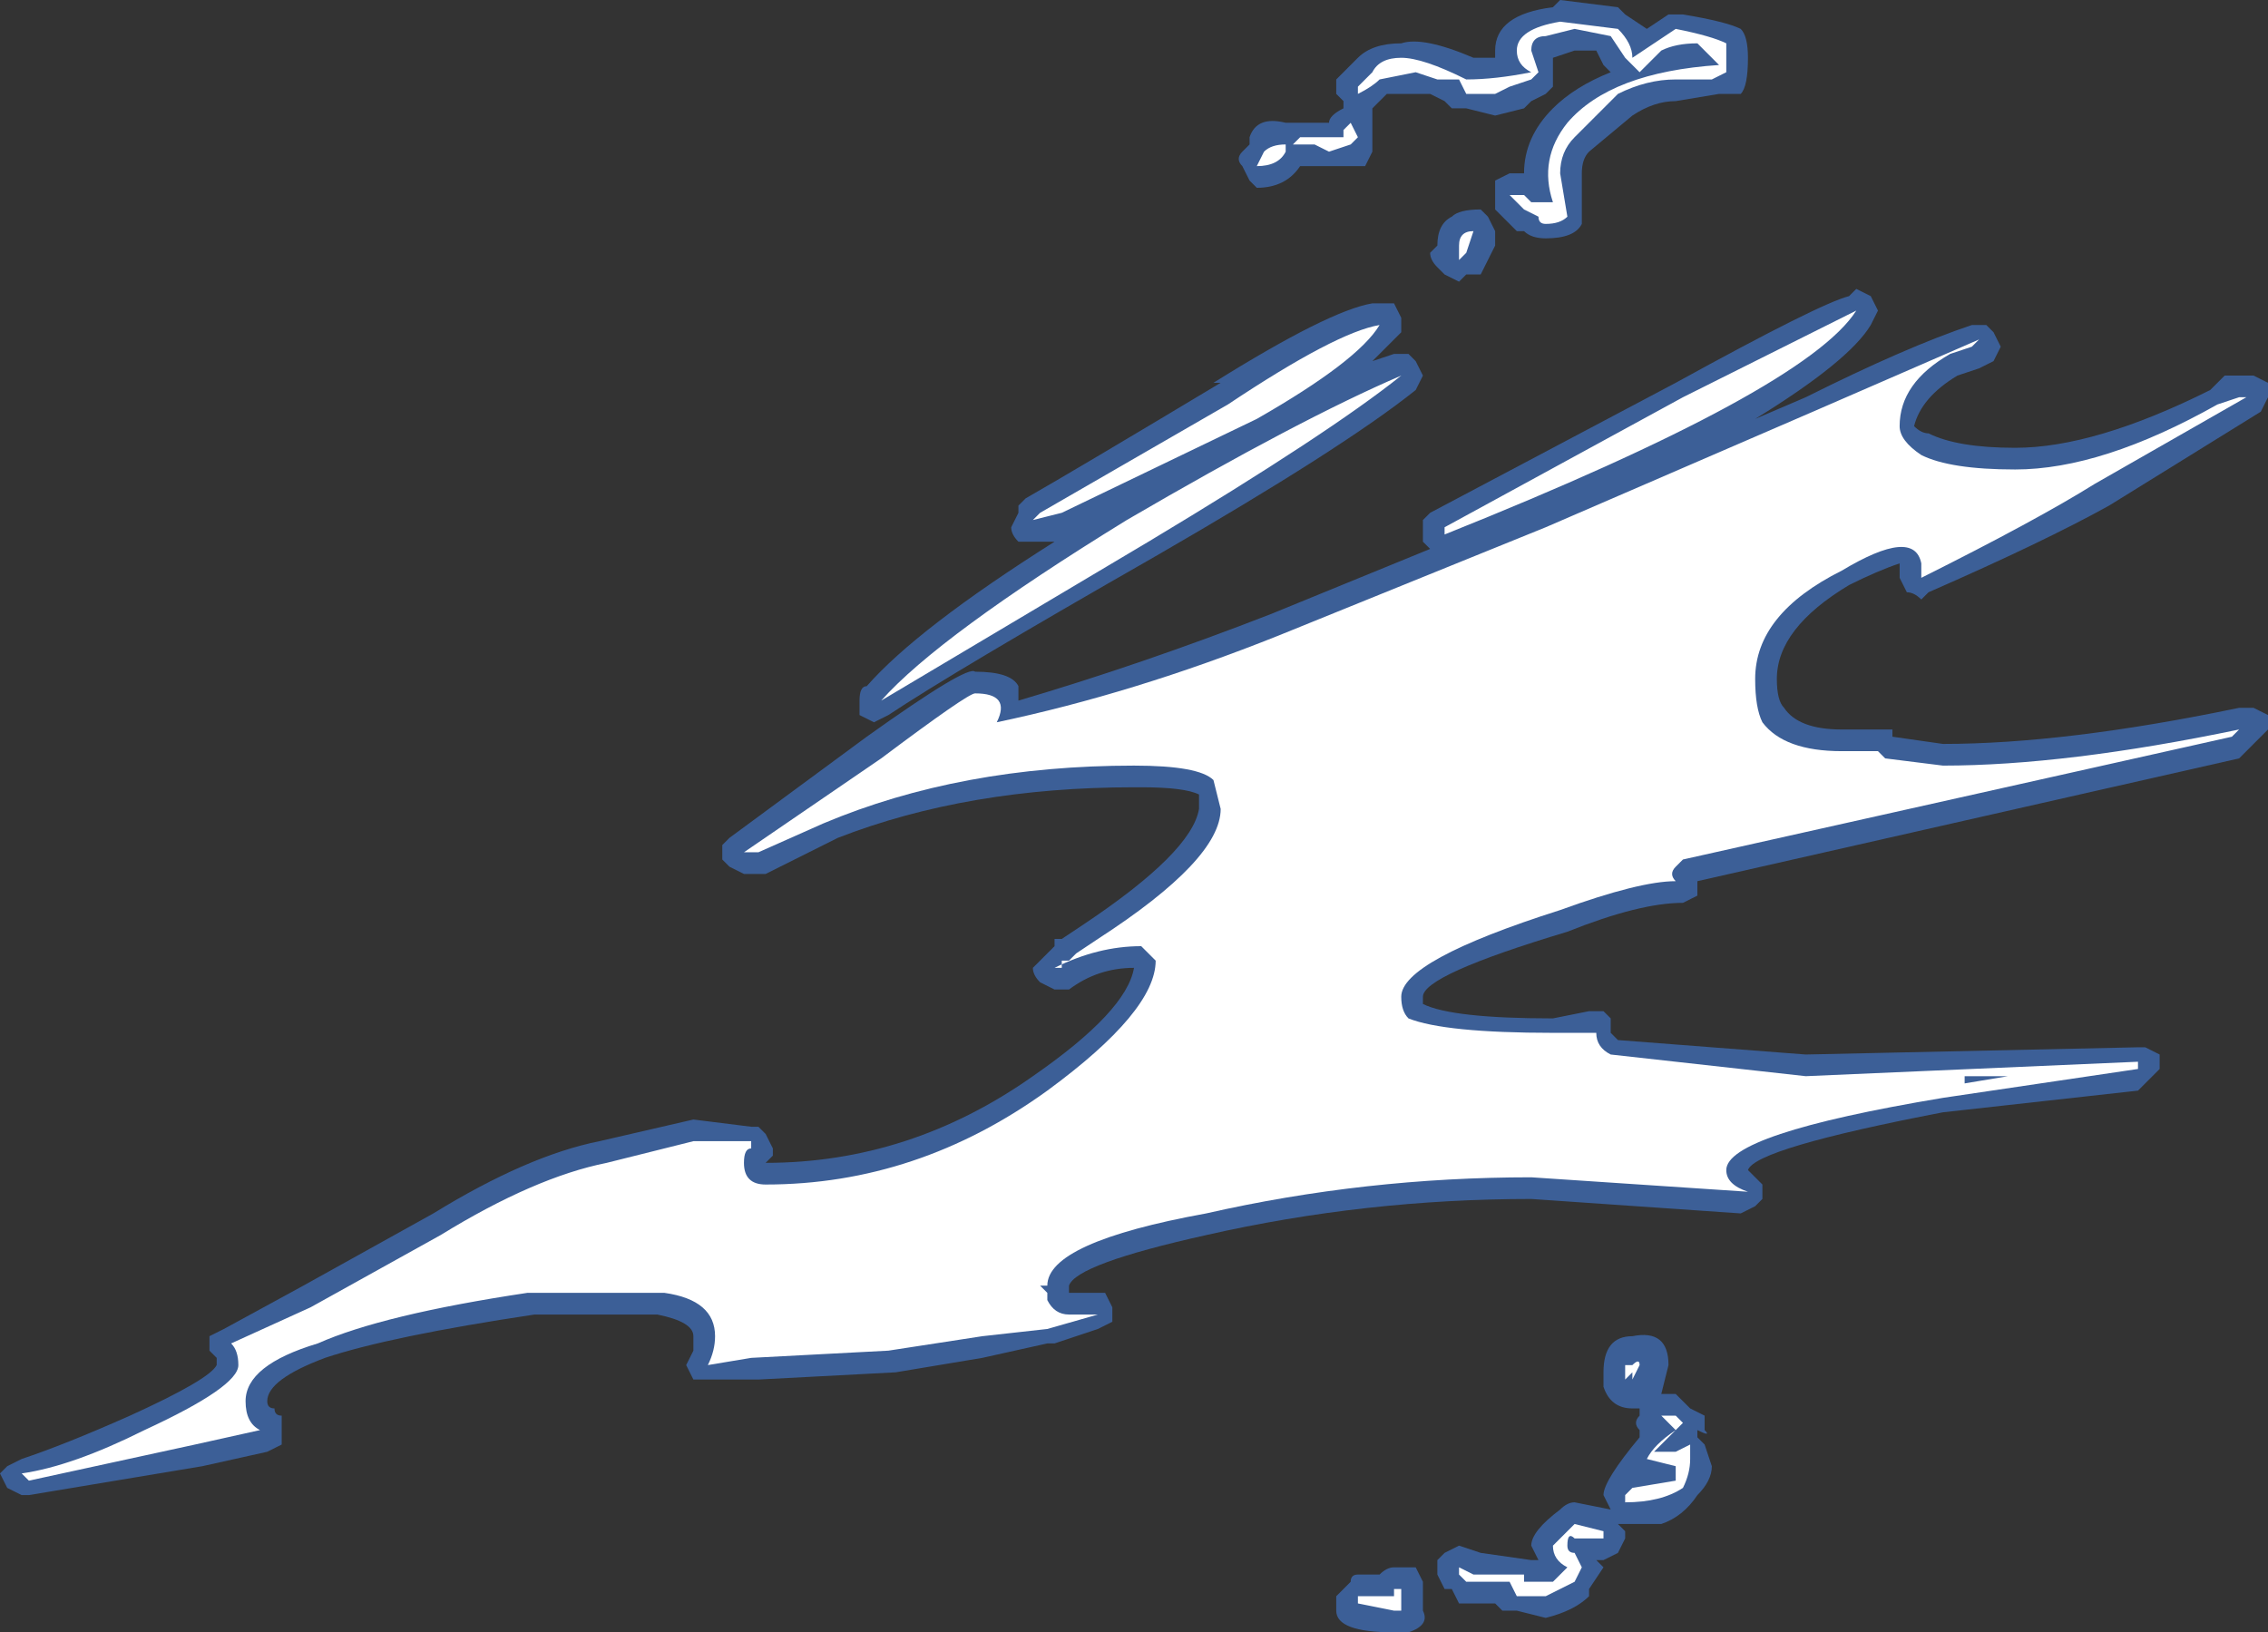 <?xml version="1.0" encoding="UTF-8" standalone="no"?>
<svg xmlns:ffdec="https://www.free-decompiler.com/flash" xmlns:xlink="http://www.w3.org/1999/xlink" ffdec:objectType="shape" height="11.3px" width="15.7px" xmlns="http://www.w3.org/2000/svg">
  <rect width="100%" height="100%" fill="#333333" stroke="none"/>
  <g transform="matrix(1.0, 0.0, 0.0, 1.0, 5.9, 7.1)">
    <path d="M5.75 -7.0 Q6.05 -6.95 6.15 -6.9 6.2 -6.85 6.2 -6.7 6.2 -6.5 6.15 -6.45 6.1 -6.45 6.0 -6.45 L5.7 -6.4 Q5.55 -6.4 5.4 -6.3 L5.1 -6.05 Q5.05 -6.0 5.05 -5.9 L5.05 -5.55 Q5.0 -5.45 4.8 -5.45 4.7 -5.45 4.65 -5.5 L4.6 -5.5 4.45 -5.65 Q4.45 -5.7 4.45 -5.75 L4.45 -5.85 4.55 -5.9 4.65 -5.9 Q4.65 -6.15 4.85 -6.35 5.0 -6.5 5.25 -6.6 L5.2 -6.65 5.15 -6.75 5.0 -6.75 4.85 -6.7 4.85 -6.5 4.8 -6.45 4.7 -6.4 4.65 -6.35 4.45 -6.3 4.25 -6.35 4.15 -6.35 4.1 -6.4 4.0 -6.45 3.7 -6.45 3.6 -6.35 3.6 -6.05 3.55 -5.95 3.1 -5.95 Q3.0 -5.8 2.8 -5.8 L2.75 -5.85 2.7 -5.95 Q2.65 -6.0 2.7 -6.05 L2.75 -6.1 2.75 -6.15 Q2.8 -6.3 3.0 -6.25 L3.3 -6.25 Q3.3 -6.3 3.4 -6.35 L3.4 -6.4 3.35 -6.45 Q3.35 -6.5 3.35 -6.55 L3.5 -6.7 Q3.6 -6.8 3.8 -6.8 3.95 -6.85 4.3 -6.7 L4.45 -6.7 4.45 -6.75 Q4.45 -7.0 4.85 -7.05 L4.9 -7.1 5.3 -7.05 5.35 -7.0 5.5 -6.9 5.65 -7.0 5.75 -7.0 M4.45 -5.5 L4.45 -5.4 4.35 -5.2 Q4.3 -5.2 4.25 -5.2 L4.2 -5.15 4.1 -5.2 4.05 -5.25 Q4.0 -5.3 4.0 -5.35 L4.05 -5.4 Q4.05 -5.55 4.15 -5.6 4.2 -5.65 4.35 -5.65 L4.4 -5.6 4.45 -5.5 M3.75 -5.0 L3.8 -4.9 3.8 -4.8 3.6 -4.6 3.75 -4.65 3.85 -4.65 3.9 -4.6 3.95 -4.5 3.9 -4.4 Q3.4 -4.0 2.1 -3.25 0.7 -2.45 0.25 -2.15 L0.15 -2.1 0.05 -2.15 Q0.05 -2.2 0.05 -2.25 0.05 -2.35 0.1 -2.35 0.45 -2.75 1.4 -3.35 L1.25 -3.35 Q1.2 -3.35 1.15 -3.35 1.1 -3.4 1.1 -3.45 L1.15 -3.55 1.15 -3.6 1.2 -3.65 Q1.55 -3.85 2.55 -4.45 L2.5 -4.45 Q3.3 -4.95 3.6 -5.0 L3.75 -5.0 M5.7 -4.45 Q6.7 -5.0 6.9 -5.05 L6.95 -5.1 7.05 -5.05 7.1 -4.95 7.05 -4.85 Q6.9 -4.6 6.25 -4.2 L6.6 -4.35 Q7.3 -4.7 7.75 -4.85 L7.85 -4.85 7.9 -4.8 7.95 -4.7 7.9 -4.6 7.8 -4.55 7.65 -4.5 Q7.4 -4.35 7.35 -4.15 7.4 -4.1 7.45 -4.1 7.65 -4.0 8.05 -4.0 8.6 -4.0 9.4 -4.4 L9.5 -4.5 9.7 -4.5 9.8 -4.45 9.8 -4.35 9.75 -4.25 8.7 -3.6 Q8.25 -3.35 7.45 -3.0 L7.4 -2.95 Q7.35 -3.0 7.3 -3.0 L7.25 -3.1 7.25 -3.2 Q7.1 -3.15 6.9 -3.05 6.4 -2.75 6.4 -2.4 6.4 -2.25 6.45 -2.2 6.55 -2.05 6.85 -2.05 L7.2 -2.05 7.2 -2.0 7.55 -1.95 Q8.4 -1.95 9.6 -2.2 L9.7 -2.2 9.8 -2.15 9.8 -2.05 9.6 -1.85 5.85 -1.0 5.85 -0.9 5.75 -0.85 Q5.45 -0.85 4.95 -0.65 3.95 -0.35 3.95 -0.2 L3.95 -0.15 Q4.15 -0.05 4.85 -0.05 L5.1 -0.1 5.2 -0.1 5.25 -0.05 5.25 0.05 5.3 0.1 6.6 0.2 8.9 0.15 8.95 0.15 9.05 0.2 9.05 0.3 8.9 0.45 7.55 0.6 Q6.25 0.85 6.2 1.0 L6.3 1.1 6.3 1.2 6.25 1.25 6.15 1.3 4.7 1.2 Q3.55 1.2 2.45 1.45 1.55 1.65 1.5 1.8 L1.5 1.85 1.65 1.85 Q1.7 1.85 1.75 1.85 L1.8 1.95 1.8 2.05 1.7 2.1 1.4 2.2 1.35 2.2 0.9 2.3 0.3 2.4 -0.65 2.45 -1.1 2.45 -1.15 2.35 -1.1 2.25 -1.1 2.15 Q-1.1 2.05 -1.35 2.0 L-2.2 2.0 Q-3.2 2.15 -3.65 2.3 -4.05 2.45 -4.05 2.6 -4.05 2.65 -4.0 2.65 -4.0 2.7 -3.95 2.7 L-3.95 2.9 -4.05 2.95 -4.5 3.05 -5.7 3.25 -5.75 3.25 -5.85 3.2 -5.9 3.1 -5.85 3.05 -5.75 3.0 Q-5.45 2.9 -5.0 2.7 -4.45 2.45 -4.4 2.35 L-4.4 2.3 -4.45 2.25 -4.45 2.15 -4.35 2.1 -3.8 1.8 Q-3.35 1.55 -2.9 1.3 -2.25 0.9 -1.75 0.8 L-1.1 0.65 -0.7 0.7 -0.65 0.7 -0.6 0.75 -0.55 0.85 -0.55 0.9 -0.6 0.95 Q0.4 0.95 1.25 0.35 1.9 -0.1 1.95 -0.4 1.7 -0.4 1.5 -0.25 L1.4 -0.25 1.3 -0.3 Q1.25 -0.35 1.25 -0.4 1.3 -0.45 1.35 -0.5 L1.4 -0.55 1.4 -0.6 1.45 -0.6 1.6 -0.7 Q2.35 -1.2 2.4 -1.5 L2.4 -1.6 Q2.3 -1.65 2.0 -1.65 L1.95 -1.65 Q0.8 -1.65 -0.1 -1.3 -0.4 -1.15 -0.6 -1.05 L-0.75 -1.05 -0.85 -1.1 -0.9 -1.15 -0.9 -1.25 -0.85 -1.3 0.1 -2.0 Q0.8 -2.5 0.85 -2.45 1.1 -2.45 1.15 -2.35 L1.15 -2.25 Q2.0 -2.5 2.9 -2.85 L4.0 -3.3 3.95 -3.35 3.95 -3.5 4.0 -3.55 5.7 -4.45 M5.9 2.8 Q5.95 2.85 5.85 2.8 L5.85 2.85 5.9 2.9 5.95 3.05 Q5.95 3.15 5.85 3.25 5.75 3.4 5.6 3.45 L5.3 3.45 5.35 3.5 5.35 3.55 5.3 3.65 5.2 3.7 5.15 3.7 5.2 3.75 5.1 3.9 5.1 3.95 Q5.0 4.05 4.8 4.1 L4.6 4.05 4.5 4.05 4.45 4.0 4.2 4.0 4.15 3.9 4.1 3.9 4.05 3.8 4.05 3.7 4.1 3.65 4.2 3.6 4.35 3.65 4.7 3.7 4.75 3.7 4.7 3.6 Q4.7 3.5 4.9 3.35 4.95 3.3 5.0 3.3 L5.25 3.35 5.2 3.25 Q5.2 3.15 5.45 2.85 L5.45 2.8 Q5.4 2.75 5.45 2.7 L5.45 2.65 5.4 2.65 Q5.25 2.65 5.2 2.5 L5.2 2.4 Q5.2 2.15 5.4 2.15 5.65 2.1 5.65 2.35 L5.6 2.55 5.7 2.55 5.8 2.65 5.9 2.7 5.9 2.8 M3.65 3.8 Q3.7 3.75 3.75 3.75 L3.9 3.75 3.95 3.85 3.95 4.05 Q4.0 4.15 3.85 4.2 L3.75 4.2 Q3.35 4.2 3.35 4.05 L3.35 3.95 3.45 3.85 Q3.45 3.8 3.5 3.8 L3.65 3.8" fill="#437edb" fill-opacity="0.6" fill-rule="evenodd" stroke="none"/>
    <path d="M5.4 -6.7 L5.7 -6.9 Q5.95 -6.85 6.05 -6.8 L6.05 -6.6 5.95 -6.55 5.7 -6.55 Q5.5 -6.55 5.3 -6.45 L5.0 -6.15 Q4.9 -6.05 4.9 -5.9 L4.95 -5.6 Q4.9 -5.55 4.8 -5.55 4.75 -5.55 4.75 -5.6 L4.65 -5.65 4.55 -5.75 4.65 -5.75 4.7 -5.7 4.85 -5.7 Q4.75 -6.0 4.95 -6.25 5.25 -6.6 6.0 -6.65 L5.85 -6.8 Q5.7 -6.8 5.6 -6.75 L5.45 -6.6 5.35 -6.7 5.25 -6.85 5.0 -6.9 4.8 -6.85 Q4.7 -6.85 4.7 -6.75 L4.75 -6.6 4.7 -6.55 4.55 -6.5 4.45 -6.45 4.25 -6.45 4.2 -6.55 4.05 -6.55 3.9 -6.6 3.65 -6.55 Q3.6 -6.5 3.5 -6.45 L3.5 -6.5 3.6 -6.6 Q3.65 -6.7 3.8 -6.7 3.95 -6.7 4.25 -6.55 4.45 -6.55 4.7 -6.6 4.6 -6.65 4.6 -6.75 4.6 -6.9 4.9 -6.95 L5.3 -6.9 Q5.4 -6.8 5.4 -6.7 M3.4 -6.2 L3.45 -6.25 3.5 -6.15 3.45 -6.1 3.3 -6.05 3.2 -6.1 Q3.1 -6.1 3.05 -6.1 L3.1 -6.15 3.4 -6.15 3.4 -6.2 M3.0 -6.05 Q2.95 -5.95 2.8 -5.95 L2.85 -6.05 Q2.9 -6.1 3.0 -6.1 L3.0 -6.05 M4.2 -5.35 L4.2 -5.4 Q4.2 -5.5 4.3 -5.5 L4.25 -5.35 4.2 -5.3 4.2 -5.35 M1.0 -2.1 Q1.95 -2.3 2.95 -2.7 L4.8 -3.45 6.65 -4.25 7.8 -4.75 7.75 -4.7 7.6 -4.65 Q7.25 -4.45 7.25 -4.15 7.25 -4.05 7.4 -3.95 7.6 -3.85 8.05 -3.85 8.65 -3.85 9.45 -4.3 L9.6 -4.35 9.65 -4.35 Q8.95 -3.95 8.6 -3.75 8.2 -3.5 7.4 -3.1 L7.4 -3.2 Q7.35 -3.45 6.85 -3.15 6.25 -2.85 6.25 -2.4 6.25 -2.2 6.3 -2.1 6.45 -1.9 6.85 -1.9 L7.1 -1.9 7.15 -1.85 7.55 -1.8 Q8.4 -1.8 9.6 -2.05 L9.55 -2.0 5.75 -1.15 5.7 -1.1 Q5.65 -1.05 5.7 -1.0 5.45 -1.0 4.9 -0.8 3.8 -0.45 3.8 -0.2 3.8 -0.1 3.85 -0.05 4.1 0.05 4.85 0.05 L5.15 0.05 Q5.15 0.15 5.25 0.2 L6.6 0.35 8.9 0.25 8.9 0.3 7.55 0.5 Q6.05 0.75 6.05 1.0 6.05 1.1 6.2 1.15 L4.7 1.05 Q3.55 1.05 2.45 1.3 1.35 1.5 1.35 1.8 L1.3 1.8 1.35 1.85 1.35 1.9 Q1.4 2.0 1.5 2.0 L1.7 2.0 1.35 2.1 0.9 2.15 0.25 2.25 -0.7 2.3 -1.0 2.35 Q-0.95 2.25 -0.95 2.15 -0.95 1.9 -1.3 1.85 L-2.25 1.85 Q-3.25 2.0 -3.7 2.2 -4.2 2.35 -4.2 2.6 -4.2 2.75 -4.1 2.8 L-4.55 2.9 -5.7 3.15 -5.75 3.1 Q-5.4 3.05 -4.9 2.8 -4.25 2.5 -4.25 2.35 -4.25 2.25 -4.3 2.2 L-3.75 1.95 Q-3.3 1.7 -2.85 1.45 -2.2 1.05 -1.7 0.95 L-1.1 0.8 -0.7 0.8 -0.7 0.85 Q-0.75 0.85 -0.75 0.95 -0.75 1.1 -0.6 1.1 0.45 1.1 1.35 0.45 2.1 -0.1 2.1 -0.45 L2.0 -0.55 Q1.7 -0.55 1.4 -0.4 L1.45 -0.4 1.45 -0.45 1.5 -0.45 1.55 -0.5 1.7 -0.6 Q2.55 -1.15 2.55 -1.5 L2.5 -1.7 Q2.4 -1.8 1.95 -1.8 0.75 -1.8 -0.2 -1.4 L-0.65 -1.2 -0.75 -1.2 0.2 -1.85 Q0.8 -2.3 0.85 -2.3 1.1 -2.3 1.0 -2.1 M1.3 -3.55 L2.6 -4.3 Q3.35 -4.8 3.65 -4.85 3.5 -4.6 2.8 -4.2 L1.45 -3.55 1.25 -3.5 1.3 -3.55 M1.9 -3.5 Q3.1 -4.2 3.8 -4.5 3.3 -4.1 2.05 -3.35 L0.2 -2.25 Q0.6 -2.7 1.9 -3.5 M4.1 -3.45 L5.75 -4.35 6.95 -4.95 Q6.6 -4.4 4.1 -3.4 L4.1 -3.45 M5.8 2.9 L5.8 3.0 Q5.8 3.1 5.75 3.2 5.6 3.3 5.35 3.3 L5.35 3.25 5.4 3.2 5.7 3.15 5.7 3.05 Q5.7 3.0 5.7 3.05 L5.5 3.0 Q5.55 2.9 5.7 2.8 L5.6 2.7 5.7 2.7 5.75 2.75 5.55 2.95 5.7 2.95 5.8 2.9 M7.7 0.35 L7.7 0.4 8.0 0.35 7.7 0.35 M5.45 2.35 L5.4 2.45 5.4 2.4 5.35 2.45 5.35 2.35 5.4 2.35 Q5.45 2.3 5.45 2.35 M5.2 3.5 L5.2 3.55 5.0 3.55 Q4.95 3.5 4.95 3.6 4.95 3.65 5.0 3.65 L5.05 3.75 5.0 3.85 4.8 3.95 4.6 3.95 4.55 3.85 4.25 3.85 4.2 3.8 4.2 3.75 4.3 3.8 4.65 3.8 4.65 3.85 4.85 3.85 4.95 3.75 Q4.85 3.7 4.85 3.6 L5.0 3.45 5.2 3.5 M3.8 3.9 L3.8 4.05 3.75 4.05 3.5 4.0 3.5 3.95 3.75 3.95 3.75 3.9 3.8 3.9" fill="#ffffff" fill-rule="evenodd" stroke="none"/>
  </g>
</svg>
